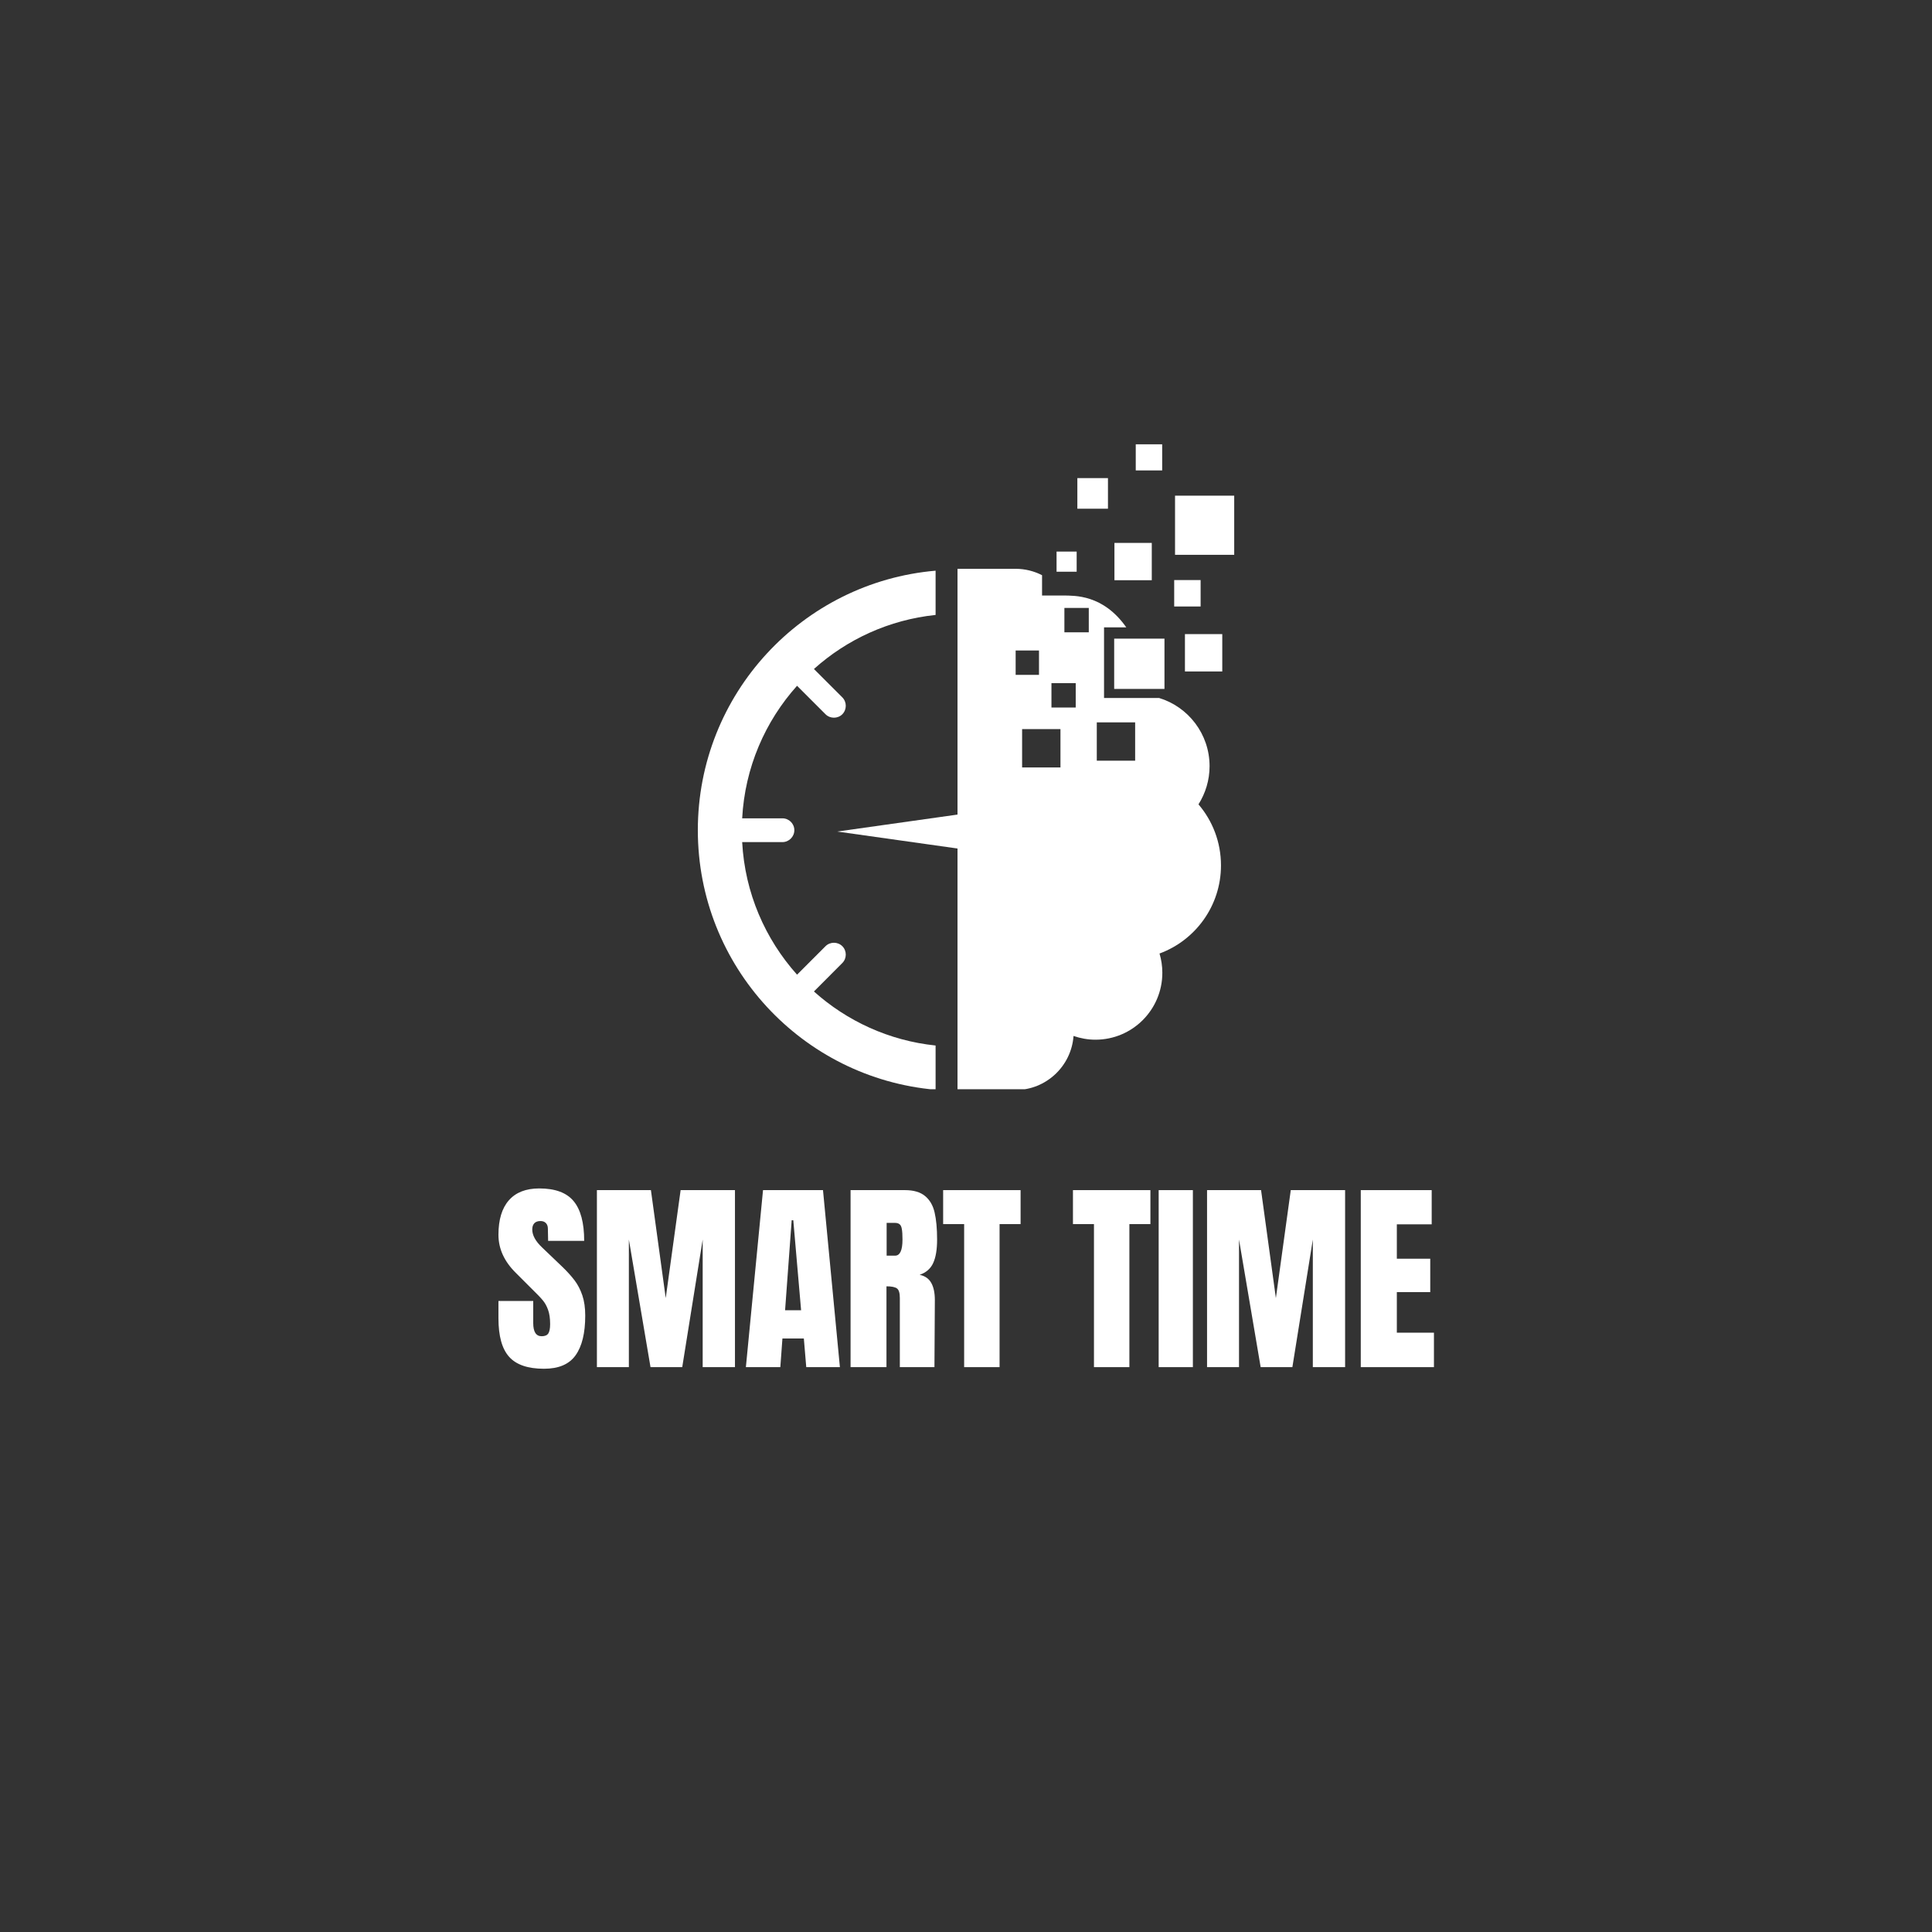 <svg xmlns="http://www.w3.org/2000/svg" xmlns:xlink="http://www.w3.org/1999/xlink" width="500" zoomAndPan="magnify" viewBox="0 0 375 375" height="500" preserveAspectRatio="xMidYMid meet" version="1.0"><rect x="0" y="0" width="375" height="375" fill="#333333" stroke="none"/><defs><g/><clipPath id="e7424e7bfd"><path d="M 135.449 110 L 182 110 L 182 211.418 L 135.449 211.418 Z M 135.449 110 " clip-rule="nonzero"/></clipPath><clipPath id="1130a92858"><path d="M 162 86.238 L 239.699 86.238 L 239.699 211.418 L 162 211.418 Z M 162 86.238 " clip-rule="nonzero"/></clipPath></defs><g clip-path="url(#e7424e7bfd)"><path fill="#ffffff" d="M 181.598 110.77 C 155.734 113.004 135.449 134.695 135.449 161.137 C 135.449 187.578 155.734 209.27 181.598 211.52 L 181.598 202.934 C 172.562 201.992 164.387 198.184 157.984 192.445 L 163.496 186.918 C 164.387 186.023 164.387 184.551 163.496 183.656 C 162.602 182.766 161.129 182.766 160.234 183.656 L 154.707 189.184 C 148.52 182.266 144.582 173.316 144.055 163.453 L 151.863 163.453 C 153.137 163.453 154.18 162.41 154.18 161.137 C 154.18 159.863 153.137 158.836 151.863 158.836 L 144.055 158.836 C 144.582 148.977 148.52 140.008 154.707 133.109 L 160.234 138.637 C 161.129 139.527 162.602 139.527 163.496 138.637 C 164.387 137.723 164.387 136.266 163.496 135.359 L 157.984 129.852 C 164.387 124.105 172.562 120.305 181.598 119.359 Z M 181.598 110.77 " fill-opacity="1" fill-rule="evenodd"/></g><g clip-path="url(#1130a92858)"><path fill="#ffffff" d="M 239.559 96.207 L 228.074 96.207 L 228.074 107.691 L 239.559 107.691 Z M 185.852 164.695 L 162.504 161.402 L 185.852 158.109 L 185.852 110.406 L 197.137 110.406 C 198.973 110.406 200.727 110.855 202.262 111.648 L 202.262 115.586 L 206.598 115.586 C 208.469 115.652 214.094 115.32 218.613 121.773 L 214.293 121.773 L 214.293 135.477 L 224.98 135.477 C 230.641 137.195 234.777 142.473 234.777 148.711 C 234.777 151.441 233.98 153.973 232.625 156.125 C 235.34 159.301 236.992 163.438 236.992 167.973 C 236.992 175.812 232.031 182.516 225.062 185.078 C 225.414 186.254 225.609 187.512 225.609 188.816 C 225.609 195.984 219.805 201.805 212.625 201.805 C 211.133 201.805 209.711 201.539 208.371 201.078 C 207.957 206.918 203.059 211.566 197.137 211.566 L 185.852 211.566 Z M 197.137 110.406 Z M 223.559 105.375 L 216.312 105.375 L 216.312 112.625 L 223.559 112.625 Z M 237.242 123.082 L 229.996 123.082 L 229.996 130.328 L 237.242 130.328 Z M 225.578 86.184 L 220.449 86.184 L 220.449 91.312 L 225.578 91.312 Z M 215.055 92.801 L 209.113 92.801 L 209.113 98.742 L 215.055 98.742 Z M 233.039 112.59 L 227.91 112.59 L 227.91 117.719 L 233.039 117.719 Z M 208.98 107.062 L 205.078 107.062 L 205.078 110.969 L 208.98 110.969 Z M 226.023 123.957 L 216.262 123.957 L 216.262 133.719 L 226.023 133.719 Z M 197.137 126.258 L 197.137 130.988 L 201.668 130.988 L 201.668 126.258 Z M 205.836 141.516 L 198.391 141.516 L 198.391 148.961 L 205.836 148.961 Z M 220.332 140.207 L 212.887 140.207 L 212.887 147.652 L 220.332 147.652 Z M 208.797 132.598 L 204.086 132.598 L 204.086 137.328 L 208.797 137.328 Z M 211.332 118 L 206.598 118 L 206.598 122.734 L 211.332 122.734 Z M 211.332 118 " fill-opacity="1" fill-rule="evenodd"/></g><g fill="#ffffff" fill-opacity="1"><g transform="translate(95.905, 265.362)"><g><path d="M 9.688 0.312 C 6.562 0.312 4.305 -0.457 2.922 -2 C 1.535 -3.539 0.844 -6.035 0.844 -9.484 L 0.844 -12.844 L 7.594 -12.844 L 7.594 -8.562 C 7.594 -6.852 8.141 -6 9.234 -6 C 9.848 -6 10.273 -6.176 10.516 -6.531 C 10.754 -6.895 10.875 -7.504 10.875 -8.359 C 10.875 -9.484 10.738 -10.41 10.469 -11.141 C 10.207 -11.867 9.867 -12.477 9.453 -12.969 C 9.047 -13.469 8.305 -14.238 7.234 -15.281 L 4.281 -18.234 C 1.988 -20.473 0.844 -22.957 0.844 -25.688 C 0.844 -28.613 1.516 -30.844 2.859 -32.375 C 4.203 -33.914 6.172 -34.688 8.766 -34.688 C 11.859 -34.688 14.082 -33.863 15.438 -32.219 C 16.801 -30.582 17.484 -28.016 17.484 -24.516 L 10.484 -24.516 L 10.438 -26.875 C 10.438 -27.332 10.312 -27.691 10.062 -27.953 C 9.812 -28.223 9.457 -28.359 9 -28.359 C 8.469 -28.359 8.066 -28.211 7.797 -27.922 C 7.535 -27.629 7.406 -27.227 7.406 -26.719 C 7.406 -25.602 8.039 -24.441 9.312 -23.234 L 13.312 -19.406 C 14.25 -18.5 15.023 -17.633 15.641 -16.812 C 16.254 -16 16.75 -15.039 17.125 -13.938 C 17.5 -12.832 17.688 -11.52 17.688 -10 C 17.688 -6.613 17.062 -4.047 15.812 -2.297 C 14.57 -0.555 12.531 0.312 9.688 0.312 Z M 9.688 0.312 "/></g></g></g><g fill="#ffffff" fill-opacity="1"><g transform="translate(114.343, 265.362)"><g><path d="M 1.516 0 L 1.516 -34.359 L 12 -34.359 L 14.875 -13.406 L 17.766 -34.359 L 28.312 -34.359 L 28.312 0 L 22.047 0 L 22.047 -24.766 L 18.078 0 L 11.922 0 L 7.719 -24.766 L 7.719 0 Z M 1.516 0 "/></g></g></g><g fill="#ffffff" fill-opacity="1"><g transform="translate(144.181, 265.362)"><g><path d="M 0.594 0 L 3.922 -34.359 L 15.562 -34.359 L 18.844 0 L 12.312 0 L 11.844 -5.562 L 7.688 -5.562 L 7.281 0 Z M 8.203 -11.047 L 11.312 -11.047 L 9.797 -28.516 L 9.484 -28.516 Z M 8.203 -11.047 "/></g></g></g><g fill="#ffffff" fill-opacity="1"><g transform="translate(163.579, 265.362)"><g><path d="M 1.516 -34.359 L 12.078 -34.359 C 13.754 -34.359 15.051 -33.977 15.969 -33.219 C 16.895 -32.457 17.516 -31.391 17.828 -30.016 C 18.148 -28.641 18.312 -26.891 18.312 -24.766 C 18.312 -22.816 18.055 -21.297 17.547 -20.203 C 17.047 -19.109 16.172 -18.348 14.922 -17.922 C 15.961 -17.703 16.711 -17.18 17.172 -16.359 C 17.641 -15.535 17.875 -14.414 17.875 -13 L 17.797 0 L 11.078 0 L 11.078 -13.438 C 11.078 -14.395 10.891 -15.008 10.516 -15.281 C 10.141 -15.551 9.461 -15.688 8.484 -15.688 L 8.484 0 L 1.516 0 Z M 10.156 -21.641 C 11.113 -21.641 11.594 -22.68 11.594 -24.766 C 11.594 -25.672 11.551 -26.348 11.469 -26.797 C 11.395 -27.254 11.25 -27.566 11.031 -27.734 C 10.82 -27.91 10.52 -28 10.125 -28 L 8.516 -28 L 8.516 -21.641 Z M 10.156 -21.641 "/></g></g></g><g fill="#ffffff" fill-opacity="1"><g transform="translate(182.657, 265.362)"><g><path d="M 4.484 0 L 4.484 -27.766 L 0.406 -27.766 L 0.406 -34.359 L 15.438 -34.359 L 15.438 -27.766 L 11.359 -27.766 L 11.359 0 Z M 4.484 0 "/></g></g></g><g fill="#ffffff" fill-opacity="1"><g transform="translate(198.495, 265.362)"><g/></g></g><g fill="#ffffff" fill-opacity="1"><g transform="translate(207.854, 265.362)"><g><path d="M 4.484 0 L 4.484 -27.766 L 0.406 -27.766 L 0.406 -34.359 L 15.438 -34.359 L 15.438 -27.766 L 11.359 -27.766 L 11.359 0 Z M 4.484 0 "/></g></g></g><g fill="#ffffff" fill-opacity="1"><g transform="translate(223.693, 265.362)"><g><path d="M 1.203 0 L 1.203 -34.359 L 7.844 -34.359 L 7.844 0 Z M 1.203 0 "/></g></g></g><g fill="#ffffff" fill-opacity="1"><g transform="translate(232.772, 265.362)"><g><path d="M 1.516 0 L 1.516 -34.359 L 12 -34.359 L 14.875 -13.406 L 17.766 -34.359 L 28.312 -34.359 L 28.312 0 L 22.047 0 L 22.047 -24.766 L 18.078 0 L 11.922 0 L 7.719 -24.766 L 7.719 0 Z M 1.516 0 "/></g></g></g><g fill="#ffffff" fill-opacity="1"><g transform="translate(262.609, 265.362)"><g><path d="M 1.516 0 L 1.516 -34.359 L 15.281 -34.359 L 15.281 -27.719 L 8.516 -27.719 L 8.516 -21.047 L 15 -21.047 L 15 -14.562 L 8.516 -14.562 L 8.516 -6.688 L 15.719 -6.688 L 15.719 0 Z M 1.516 0 "/></g></g></g></svg>